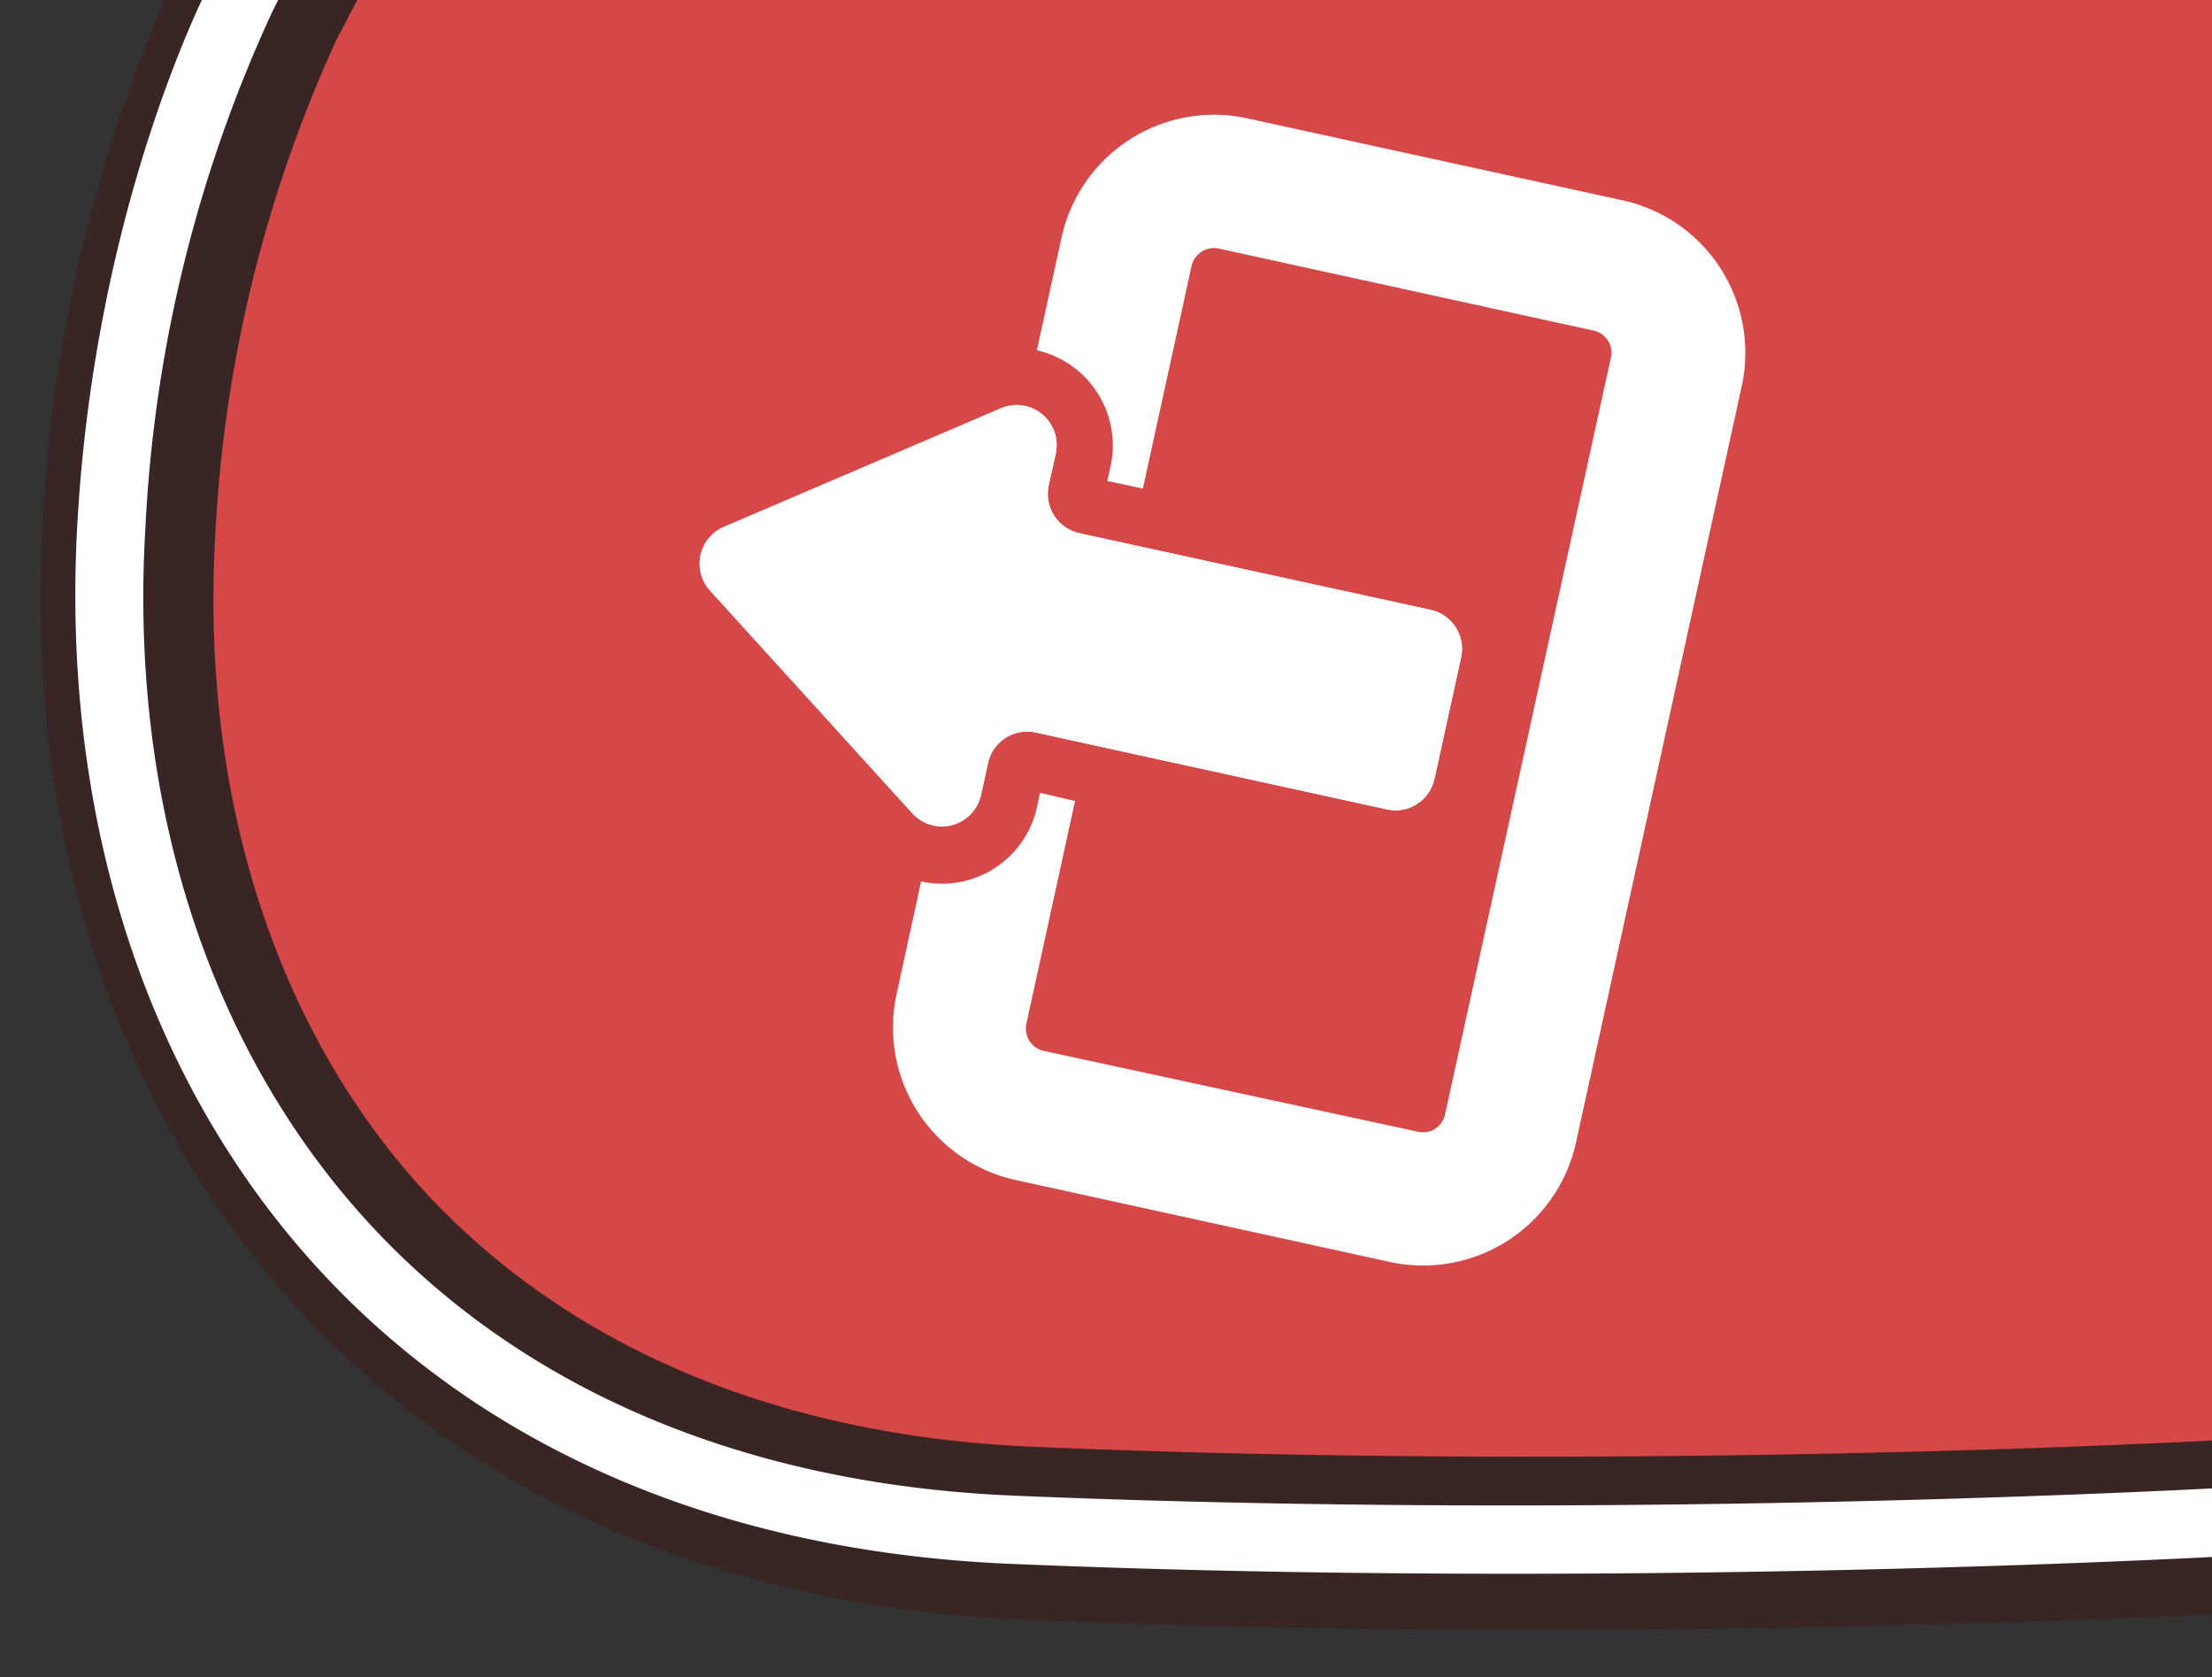 <svg xmlns="http://www.w3.org/2000/svg" xmlns:xlink="http://www.w3.org/1999/xlink" viewBox="0 0 120 90.98"><rect x="0" y="0" width="120" height="90.98" fill="#333333" stroke="none"/><defs><clipPath id="a"><rect width="120" height="90.98" style="fill:none"/></clipPath></defs><title>bg</title><g style="clip-path:url(#a)"><path d="M54.84,83c33.74,1.44,65.72-.4,65.72-.4V-.2H13.12S7,11.37,6,28.49C4.42,56.71,20.8,81.53,54.84,83Z" style="fill:#d64747"/><path d="M77.62,33.08,58.55,28.92a2.19,2.19,0,0,1-1.66-2.59l.38-1.71a2.17,2.17,0,0,0-3-2.46l-15,6.42A2.17,2.17,0,0,0,38.49,32l11,12.11a2.17,2.17,0,0,0,3.73-1l.38-1.72a2.17,2.17,0,0,1,2.58-1.66l19.06,4.17a2.16,2.16,0,0,0,2.58-1.66l1.45-6.61A2.17,2.17,0,0,0,77.62,33.08Z" style="fill:#fff"/><path d="M88,10.86,67.67,6.42a8.47,8.47,0,0,0-10.08,6.46L56.25,19h0a5.29,5.29,0,0,1,4,6.28l-.18.81L62,26.5l2.64-12.07a1.25,1.25,0,0,1,1.47-.95l20.34,4.45a1.23,1.23,0,0,1,.94,1.47l-9,41.06A1.22,1.22,0,0,1,77,61.4L56.62,57a1.24,1.24,0,0,1-.94-1.47l2.64-12.08L56.42,43l-.17.81a5.28,5.28,0,0,1-6.28,4h0l-1.33,6.11A8.47,8.47,0,0,0,55.08,64l20.33,4.45A8.49,8.49,0,0,0,85.49,62l9-41.06A8.47,8.47,0,0,0,88,10.86Z" style="fill:#fff"/><path d="M77.62,33.08,58.55,28.92a2.19,2.19,0,0,1-1.66-2.59l.38-1.71a2.17,2.17,0,0,0-3-2.46l-15,6.42A2.17,2.17,0,0,0,38.49,32l11,12.11a2.17,2.17,0,0,0,3.73-1l.38-1.72a2.17,2.17,0,0,1,2.58-1.66l19.06,4.17a2.16,2.16,0,0,0,2.58-1.66l1.45-6.61A2.17,2.17,0,0,0,77.62,33.08Z" style="fill:#fff"/><path d="M83,88.4c-9.62,0-18.84-.18-27.41-.54-16.44-.7-30.16-6.63-39.68-17.16C6.19,60,1.36,44.94,2.31,28.41A82.58,82.58,0,0,1,9.7-1.75L10-2.3H20.59L18.24,2.18A73.32,73.32,0,0,0,11.68,29c-.8,14,3.17,26.59,11.19,35.45C30.67,73,42.12,77.88,56,78.47c8.44.36,17.54.54,27,.54,18.86,0,33.45-.69,37.48-.9l1,0v9.4l-1,.05C116.51,87.72,101.68,88.4,83,88.4Z" style="fill:#3a2525"/><path d="M120.56,80.71h-.11c-.32,0-32.26,1.82-65.53.41-14.65-.63-26.79-5.82-35.11-15C11.27,56.69,7,43.36,7.89,28.6A75.39,75.39,0,0,1,14.76.66l1-2H11.62l-.13.24c-.26.49-6.3,12.13-7.29,29.44C3.29,44.14,7.86,58.43,17.07,68.6c9,9.94,22,15.55,37.69,16.22,9.43.4,18.75.54,27.29.54,20.61,0,36.63-.84,38.51-.94Z" style="fill:#fff"/></g></svg>